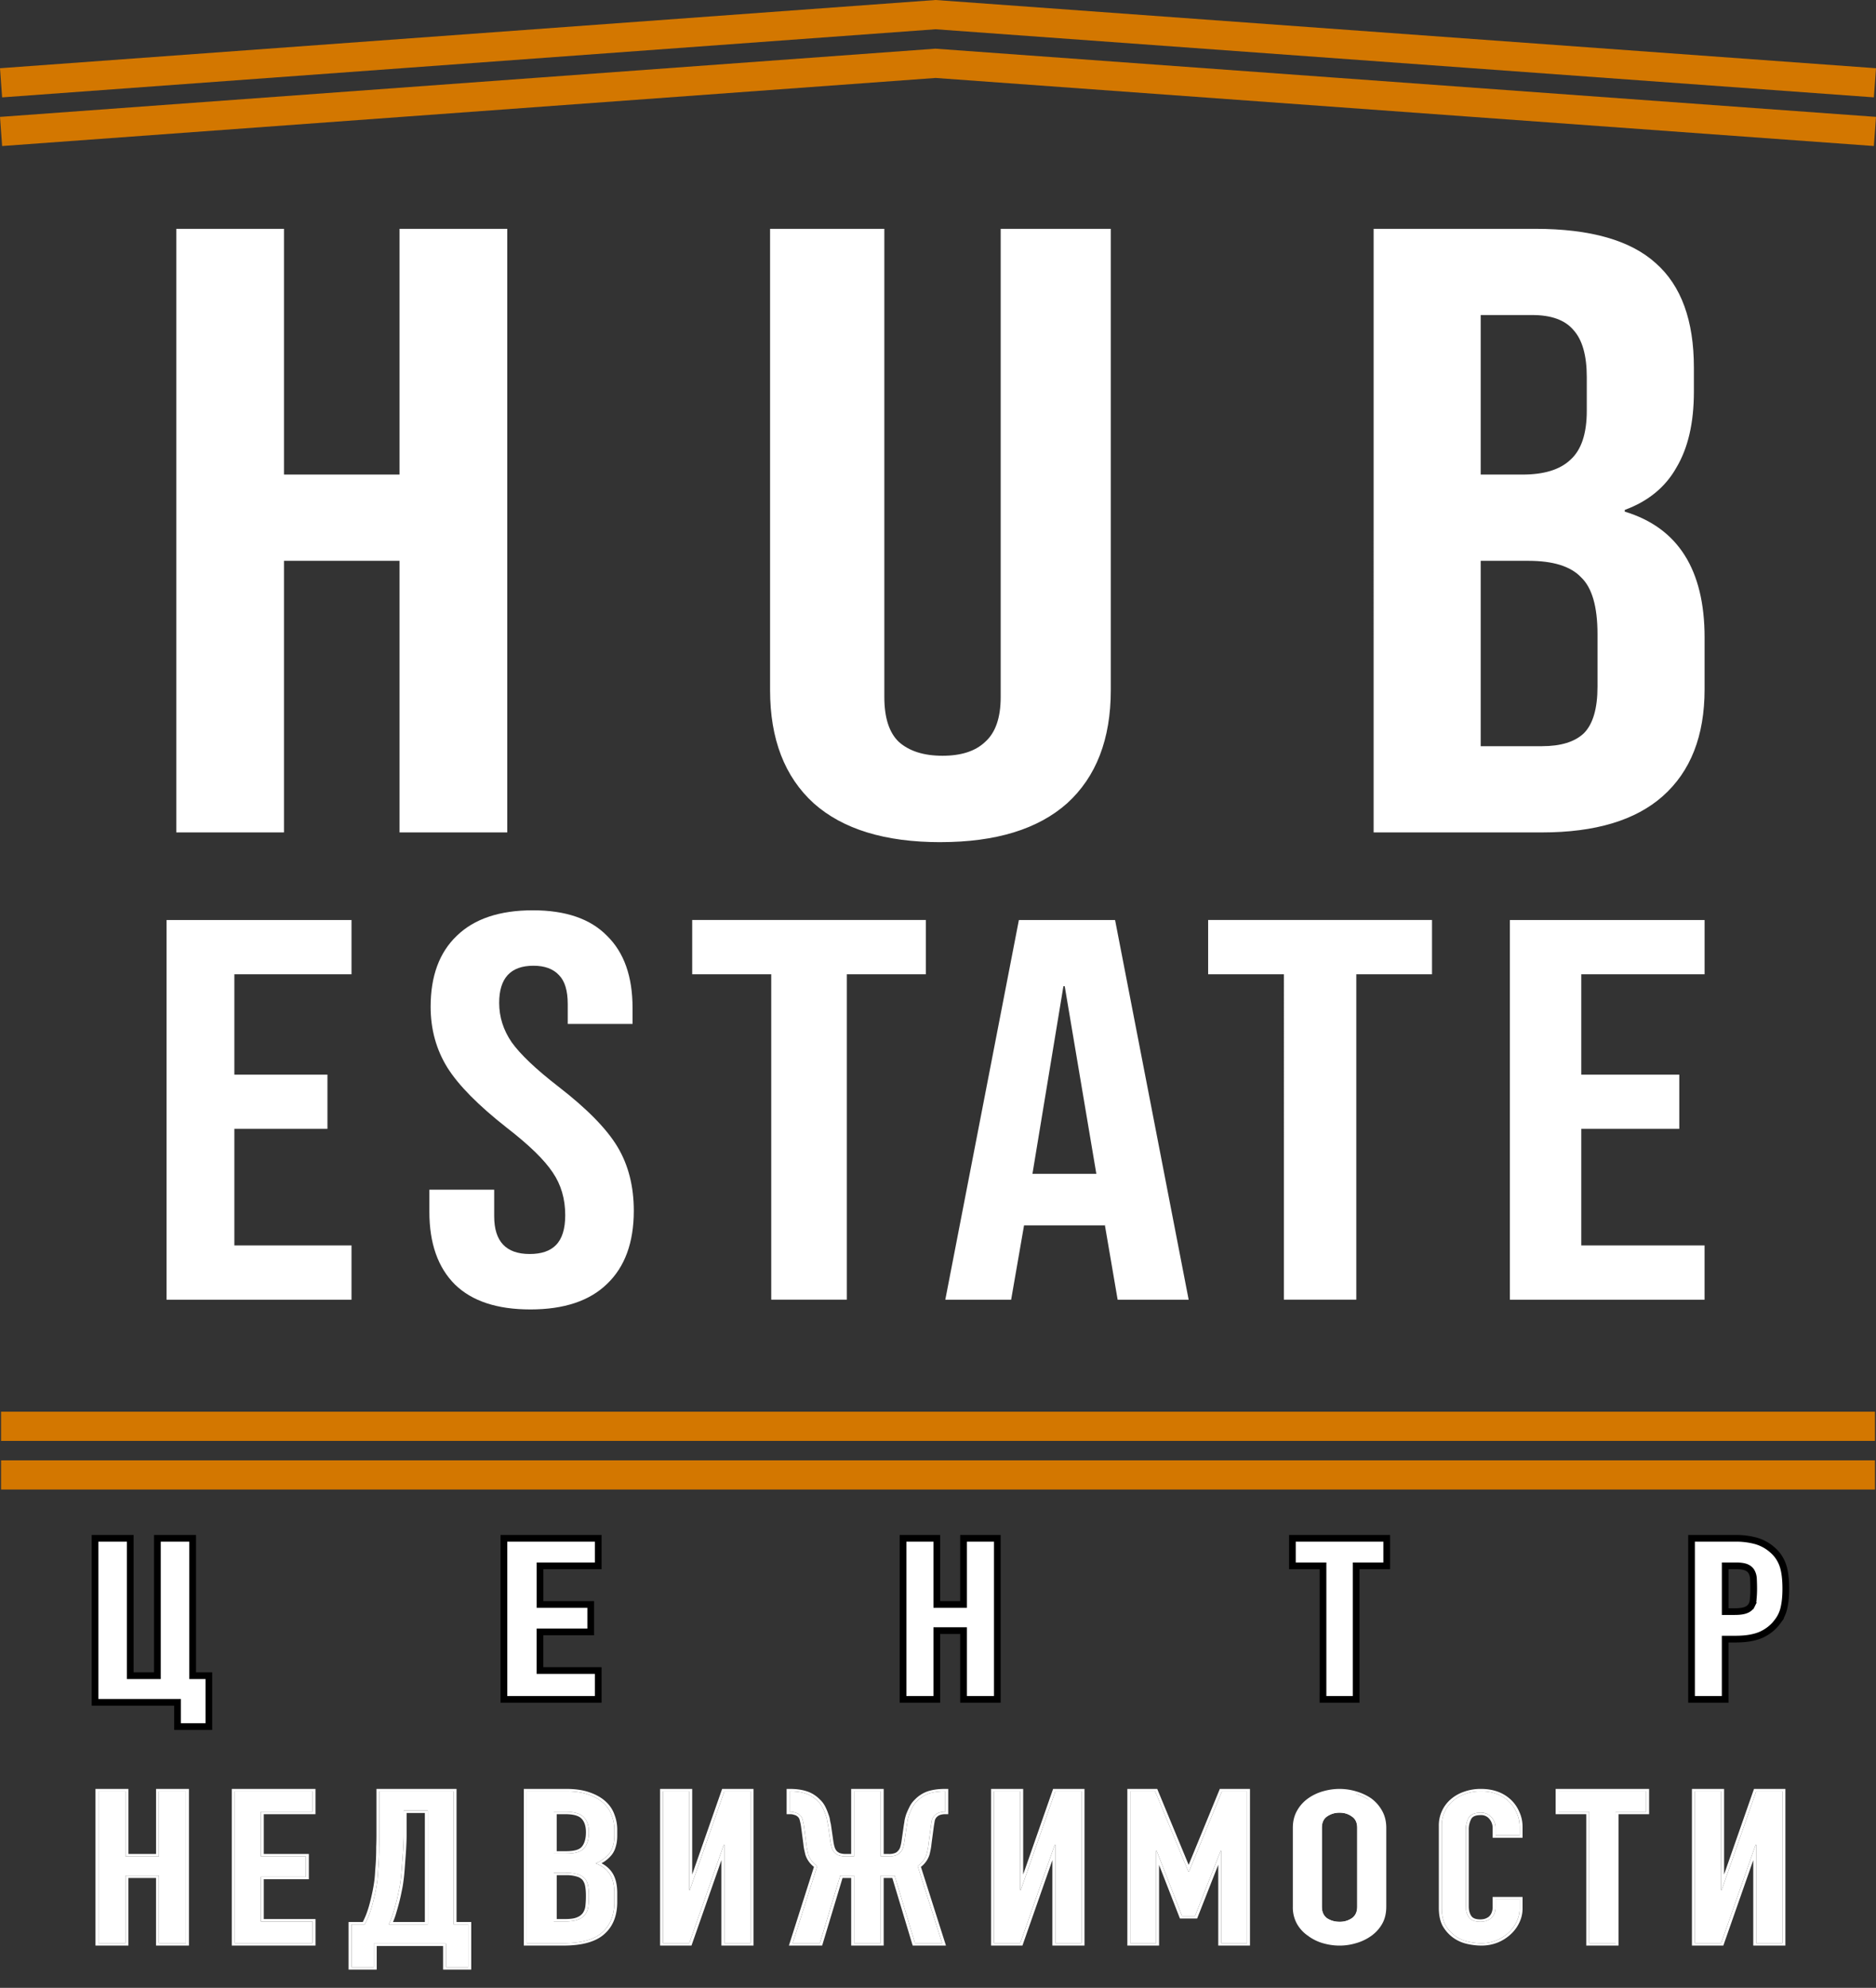 <svg width="84" height="89" fill="none" xmlns="http://www.w3.org/2000/svg"><rect width="100%" height="100%" fill="#333333" stroke="none"/><path d="M7.893 10.245h4.823v11.002h5.174V10.245h4.823v27.024H17.89V25.108h-5.174v12.16H7.893V10.246zm34.216 27.46c-2.48 0-4.372-.58-5.674-1.74-1.303-1.187-1.954-2.876-1.954-5.068V10.245h5.116v20.962c0 .928.217 1.599.651 2.011.466.413 1.117.619 1.954.619s1.473-.206 1.907-.619c.465-.412.698-1.083.698-2.011V10.245h4.93v20.653c0 2.191-.651 3.88-1.954 5.066-1.302 1.16-3.194 1.74-5.674 1.74zm19.396-27.46h7.236c2.47 0 4.271.514 5.405 1.544 1.133 1.004 1.7 2.56 1.7 4.671v1.081c0 1.39-.262 2.522-.785 3.397-.494.876-1.264 1.506-2.31 1.892v.077c2.383.72 3.574 2.6 3.574 5.637v2.316c0 2.085-.625 3.68-1.874 4.787-1.22 1.081-3.022 1.622-5.405 1.622h-7.54V10.245zm6.67 11.002c.958 0 1.67-.218 2.135-.656.494-.438.74-1.171.74-2.2v-1.506c0-.978-.203-1.686-.61-2.124-.377-.437-.987-.656-1.83-.656H66.3v7.142h1.874zm.87 12.161c.844 0 1.468-.193 1.875-.579.407-.412.61-1.107.61-2.085V28.39c0-1.235-.247-2.084-.74-2.548-.466-.489-1.25-.733-2.354-.733H66.3v8.3h2.746zm-23.423 7.783h4.307l3.295 17h-3.18l-.578-3.376v.048h-3.613l-.578 3.327h-2.948l3.295-16.999zm3.468 11.365l-1.416-8.402h-.058l-1.387 8.402h2.861zm-25.343 6.07c-1.489 0-2.614-.372-3.377-1.117-.763-.76-1.144-1.845-1.144-3.251v-.993h2.902v1.191c0 1.126.53 1.688 1.59 1.688.522 0 .912-.132 1.173-.397.279-.281.418-.728.418-1.34 0-.728-.186-1.365-.558-1.911-.372-.563-1.06-1.233-2.065-2.01-1.265-.994-2.149-1.887-2.65-2.681-.503-.811-.754-1.721-.754-2.73 0-1.374.39-2.433 1.172-3.178.781-.76 1.916-1.141 3.404-1.141 1.47 0 2.577.38 3.321 1.141.763.745 1.144 1.82 1.144 3.227v.72h-2.902v-.894c0-.595-.13-1.026-.39-1.29-.261-.282-.642-.422-1.145-.422-1.023 0-1.535.554-1.535 1.663 0 .628.186 1.216.559 1.762.39.546 1.088 1.208 2.092 1.986 1.284.992 2.168 1.894 2.652 2.705.483.81.725 1.762.725 2.854 0 1.423-.4 2.515-1.2 3.277-.781.76-1.925 1.141-3.432 1.141zM7.457 41.191h8.282v2.429h-5.245v4.492h4.168v2.429h-4.168v5.22h5.245v2.43H7.457v-17zm50.029 2.429h-3.39v-2.43H64.12v2.429h-3.39v14.57h-3.243V43.62zm-22.953 0h-3.539v-2.43h10.461v2.429h-3.538v14.57h-3.384V43.62zm33.074-2.429h8.718v2.429h-5.521v4.492h4.388v2.429h-4.388v5.22h5.52v2.43h-8.717v-17z" fill="#fff"/><path fill-rule="evenodd" clip-rule="evenodd" d="M.048 64.51v-1.307h83.905v1.308H.048zm0 2.18v-1.307h83.905v1.307H.048zM41.891 2.18L84 5.233l-.095 1.304L41.891 3.49.095 6.538 0 5.234l41.891-3.055z" fill="#D37700"/><path fill-rule="evenodd" clip-rule="evenodd" d="M41.891 0L84 3.055l-.095 1.304L41.891 1.31.095 4.36 0 3.055 41.891 0z" fill="#D37700"/><path d="M4.256 76.065v.15H7.95v1.088h1.402v-2.278h-.726v-6.152H7.048v6.152H5.833v-6.152H4.256v7.192zm18.307-.131v.15h4.223v-1.29h-2.607v-1.729h2.271v-1.231h-2.27v-1.729h2.606v-1.232h-4.223v7.06zm17.871 0v.15h1.512v-3.077h1.198v3.077h1.512v-7.21h-1.512v2.96h-1.198v-2.96h-1.512v7.059zm18.804 0v.15h1.484v-5.979h1.37v-1.232h-4.224v1.232h1.371v5.829zm16.502 0v.15h1.507v-2.698h.466c.462 0 .849-.063 1.152-.198h.002c.297-.14.539-.333.72-.581a1.55 1.55 0 00.3-.662c.05-.227.074-.5.074-.816 0-.42-.04-.765-.126-1.026a1.575 1.575 0 00-.47-.707 1.893 1.893 0 00-.746-.41 3.393 3.393 0 00-.918-.113H75.74v7.06zm2.678-4.042h0l-.002.004a.476.476 0 01-.228.183c-.107.046-.273.075-.51.075h-.43v-2.049h.478c.229 0 .385.029.483.074.1.046.17.11.217.19a.71.71 0 01.087.322h0c.007.14.011.289.011.448 0 .17-.008.323-.023.46h0v.007a.572.572 0 01-.083.286z" fill="#fff" stroke="#000" stroke-width=".3"/><path d="M4.406 87v-6.8H5.62v2.913h1.498V80.2H8.33V87H7.117v-3.027H5.619V87H4.406z" fill="#fff"/><path fill-rule="evenodd" clip-rule="evenodd" d="M4.275 87.107v-7.014H5.75v2.913h1.237v-2.913H8.46v7.014H6.986V84.08H5.749v3.027H4.275zm1.344-3.134h1.497V87H8.33v-6.8H7.116v2.913H5.62V80.2H4.406V87H5.62v-3.027z" fill="#fff"/><path d="M10.508 87v-6.8h3.488v.917h-2.318v1.996h2.02v.917h-2.02v1.996h2.317V87H10.51z" fill="#fff"/><path fill-rule="evenodd" clip-rule="evenodd" d="M10.378 87.107v-7.014h3.748v1.132H11.81v1.78h2.019v1.132H11.81v1.782h2.317v1.188h-3.748zm1.3-1.081V84.03h2.02v-.917h-2.02v-1.996h2.317V80.2h-3.487V87h3.487v-.974h-2.317z" fill="#fff"/><path d="M16.737 87.02v1.054h-.998v-1.916h.59a3.39 3.39 0 00.193-.412c.06-.16.113-.325.159-.498.045-.172.086-.348.124-.527a7.81 7.81 0 00.091-.536 7.21 7.21 0 00.034-.45 10.77 10.77 0 00.046-1.035c.007-.178.01-.348.01-.507V80.2h3.325v5.958h.658v1.916h-.998V87.02h-3.234zm1.339-5.957v1.12c0 .09-.004.22-.011.393a17.77 17.77 0 01-.034.546l-.046.603a7.607 7.607 0 01-.056.527 4.28 4.28 0 01-.08.44c-.03.16-.068.326-.113.499-.046.172-.095.344-.148.517a3.014 3.014 0 01-.181.45h1.747v-5.096h-1.078z" fill="#fff"/><path fill-rule="evenodd" clip-rule="evenodd" d="M16.868 88.181h-1.26v-2.13h.636c.053-.101.104-.214.153-.337a4.88 4.88 0 00.156-.489c.045-.17.086-.344.123-.522a7.06 7.06 0 00.09-.529 6.75 6.75 0 00.034-.443v-.004a10.706 10.706 0 00.045-1.027v-.003a12.9 12.9 0 00.011-.504v-2.1h3.586v5.958h.658v2.13h-1.26v-1.053h-2.972v1.053zm3.103-1.16v1.053h.998v-1.916h-.658V80.2h-3.324v1.993c0 .16-.004.329-.011.507a12.573 12.573 0 01-.046 1.035 6.788 6.788 0 01-.034.45 7.736 7.736 0 01-.09.536c-.038.18-.08.355-.125.527a4.997 4.997 0 01-.16.498c-.06.153-.124.29-.192.412h-.59v1.916h.998V87.02h3.234zm-1.776-4.441c-.007.167-.018.35-.034.549l-.045.603a7.675 7.675 0 01-.057.532c-.016.13-.043.28-.08.447a8.06 8.06 0 01-.115.502c-.046.174-.096.348-.149.521v.001a3.368 3.368 0 01-.118.316h1.426V81.17h-.816v1.013a9.3 9.3 0 01-.012.397zm-.119-1.518h1.078v5.096h-1.747c.017-.035.035-.07.051-.107.048-.106.091-.22.13-.343.053-.172.102-.345.148-.517.045-.173.083-.339.113-.498.038-.166.064-.313.08-.441.022-.153.041-.329.056-.527l.046-.603c.015-.198.026-.38.034-.546.007-.173.011-.303.011-.393v-1.12z" fill="#fff"/><path d="M23.584 87v-6.8h1.772c.388 0 .717.048.986.144.278.095.504.223.678.382.174.159.297.344.368.554.08.203.12.417.12.64v.248c0 .184-.02.34-.06.468a.924.924 0 01-.155.334c-.134.178-.34.331-.618.458.285.109.495.268.63.478.135.21.202.496.202.86v.381c0 .599-.182 1.057-.547 1.376-.356.318-.93.477-1.723.477h-1.652zm1.213-3.151v2.177h.523c.246 0 .436-.029.57-.086a.693.693 0 00.322-.239.772.772 0 00.13-.363 4.04 4.04 0 00.024-.458 2.55 2.55 0 00-.035-.449.723.723 0 00-.143-.325.657.657 0 00-.321-.19 1.752 1.752 0 00-.535-.067h-.535zm0-2.732v1.872h.547c.404 0 .673-.08.808-.239.143-.165.214-.404.214-.716 0-.306-.08-.535-.238-.688-.15-.152-.428-.229-.832-.229h-.499z" fill="#fff"/><path fill-rule="evenodd" clip-rule="evenodd" d="M23.454 87.107v-7.014h1.902c.4 0 .748.05 1.038.152.292.1.534.236.723.409.188.171.32.37.397.595.083.214.124.438.124.67v.249c0 .189-.02.353-.063.492a1.02 1.02 0 01-.17.366 1.519 1.519 0 01-.471.396c.21.11.373.255.487.434.149.231.217.537.217.91v.381c0 .616-.187 1.104-.582 1.449-.391.349-1.009.511-1.819.511h-1.783zm3.507-.584c.364-.319.547-.777.547-1.376v-.382c0-.363-.068-.65-.203-.86a1.17 1.17 0 00-.492-.418 1.74 1.74 0 00-.138-.059c.047-.02.091-.043.133-.066.212-.113.373-.244.486-.392a.925.925 0 00.154-.334c.04-.128.06-.284.06-.468v-.249c0-.222-.04-.436-.12-.64a1.316 1.316 0 00-.368-.553c-.174-.16-.4-.287-.677-.382-.27-.096-.599-.144-.987-.144h-1.771V87h1.652c.793 0 1.367-.16 1.724-.477zm-1.128-.68a.57.57 0 00.265-.195.68.68 0 00.114-.32 3.86 3.86 0 00.023-.448c0-.168-.011-.312-.034-.433a.627.627 0 00-.12-.28.525.525 0 00-.257-.15l-.003-.001-.003-.001a1.597 1.597 0 00-.486-.06h-.404v1.964h.392c.236 0 .403-.028.51-.074l.003-.001zm-1.036.183v-2.177h.535c.222 0 .4.022.535.066a.657.657 0 01.321.191c.071.09.119.198.143.325.023.127.035.277.035.449a4.3 4.3 0 01-.023.458.772.772 0 01-.131.363.693.693 0 01-.321.239c-.135.057-.325.086-.57.086h-.524zm1.249-3.338c.12-.14.19-.353.19-.654 0-.293-.077-.493-.207-.618l-.002-.002c-.113-.115-.34-.19-.73-.19h-.37v1.658h.417c.391 0 .604-.078.7-.193h.002zm-1.249.301v-1.872h.5c.404 0 .68.077.831.23.159.152.238.381.238.687 0 .312-.071.55-.214.716-.134.16-.404.239-.808.239h-.547z" fill="#fff"/><path d="M32.433 87v-4.412h-.023L30.864 87h-1.177v-6.8h1.177v4.422h.023l1.546-4.422h1.177V87h-1.177z" fill="#fff"/><path fill-rule="evenodd" clip-rule="evenodd" d="M32.302 87.107v-3.823l-1.34 3.823h-1.406v-7.014h1.438v3.832l1.34-3.832h1.406v7.014h-1.438zm-1.415-2.485h-.024V80.2h-1.176V87h1.176l1.547-4.412h.023V87h1.176v-6.8h-1.176l-1.546 4.422z" fill="#fff"/><path d="M38.243 80.2h1.194v2.913h.35c.141 0 .25-.016.328-.047a.454.454 0 00.2-.134.508.508 0 00.116-.191c.024-.077.043-.16.059-.248l.117-.812a.974.974 0 00.023-.153 2.49 2.49 0 01.07-.268c.04-.101.086-.206.14-.315.055-.114.13-.216.223-.305.164-.166.343-.28.538-.344.203-.064.441-.096.714-.096h.012v.917h-.023a.786.786 0 00-.246.038.481.481 0 00-.328.325 8.195 8.195 0 00-.047.277l-.105.793c-.008.082-.02.162-.035.239l-.047.21a.542.542 0 01-.058.152.95.95 0 01-.351.392l1.1 3.457H40.97l-.913-3.027h-.62V87h-1.194v-3.027h-.62L36.71 87h-1.217l1.1-3.457a.95.95 0 01-.35-.392.542.542 0 01-.06-.152l-.046-.21a2.248 2.248 0 01-.035-.24l-.105-.792a2.299 2.299 0 00-.059-.277.372.372 0 00-.117-.21.475.475 0 00-.21-.114.682.682 0 00-.235-.039h-.023V80.2h.012c.273 0 .507.032.702.096.203.064.386.178.55.344.093.089.168.19.222.305.055.109.098.214.129.316a.947.947 0 01.07.267c.016.076.027.127.035.153l.117.812c.016.089.035.171.059.248a.6.6 0 00.105.19c.054.058.12.103.199.135a.997.997 0 00.34.047h.35V80.2z" fill="#fff"/><path fill-rule="evenodd" clip-rule="evenodd" d="M38.113 80.093h1.455v2.913h.22a.75.75 0 00.27-.037l.004-.001a.326.326 0 00.144-.096l.003-.003.002-.003a.41.41 0 00.094-.153c.022-.071.04-.15.055-.234l.118-.818.002-.007a.936.936 0 00.02-.135v-.004l.001-.004a2.35 2.35 0 01.073-.278l.002-.005c.04-.105.088-.212.144-.323.06-.124.14-.236.243-.334a1.47 1.47 0 01.59-.375h.002c.22-.07.475-.103.76-.103h.143v1.132h-.154c-.07 0-.135.01-.198.03l-.003.001-.004.001a.347.347 0 00-.142.085l-.098-.072a.481.481 0 01.199-.115.786.786 0 01.246-.038h.023V80.2h-.012l-.119.002a2.26 2.26 0 00-.594.094 1.342 1.342 0 00-.539.344 1.04 1.04 0 00-.222.305 3.381 3.381 0 00-.14.315 2.15 2.15 0 00-.07.268.972.972 0 01-.024.153l-.117.811c-.016.09-.035.172-.059.249a.51.51 0 01-.116.19.453.453 0 01-.2.134.893.893 0 01-.327.048h-.351V80.2h-1.194v2.913h-.35a.994.994 0 01-.34-.048.566.566 0 01-.199-.133.6.6 0 01-.105-.191 2.065 2.065 0 01-.059-.249l-.117-.811a2.018 2.018 0 01-.035-.153.949.949 0 00-.07-.268 2.008 2.008 0 00-.129-.315 1.032 1.032 0 00-.222-.305 1.328 1.328 0 00-.55-.344 2.13 2.13 0 00-.583-.094 3.302 3.302 0 00-.12-.002h-.01v.917h.023a.7.7 0 01.234.038c.078.02.148.058.21.115a.372.372 0 01.117.21c.024.083.043.175.059.277l.105.793c.008.082.02.162.035.239l.047.21a.543.543 0 00.059.152.95.95 0 00.35.392L35.493 87h1.218l.912-3.027h.62V87h1.194v-3.027h.62L40.97 87h1.217l-1.1-3.457a.95.95 0 00.35-.392.543.543 0 00.06-.152l.046-.21c.016-.077.027-.157.035-.24l.105-.792c.016-.102.032-.194.047-.277a.443.443 0 01.13-.21l.096.072a.34.34 0 00-.097.159c-.015.08-.03.17-.046.269l-.105.79c-.008.085-.02.167-.036.246v.002l-.047.212a1.103 1.103 0 01-.39.563l1.121 3.524h-1.489l-.912-3.027h-.387v3.027h-1.455V84.08h-.387l-.913 3.027h-1.489l1.122-3.524a1.104 1.104 0 01-.39-.563v-.002l-.048-.212a2.333 2.333 0 01-.036-.246l-.105-.79a2.234 2.234 0 00-.056-.266l-.001-.004-.001-.004a.271.271 0 00-.085-.154.338.338 0 00-.15-.084l-.009-.002-.007-.002a.526.526 0 00-.181-.03h-.155v-1.131h.143c.284 0 .535.033.75.103.227.071.427.198.602.375.103.098.184.21.244.334.055.111.1.22.133.325.04.1.065.194.074.285.015.074.026.12.032.14l.002.006.118.817c.015.086.033.164.055.235.02.058.048.11.085.156a.438.438 0 00.149.1.854.854 0 00.283.037h.22v-2.913z" fill="#fff"/><path d="M47.252 87v-4.412h-.023L45.683 87h-1.177v-6.8h1.177v4.422h.023l1.546-4.422h1.177V87h-1.177z" fill="#fff"/><path fill-rule="evenodd" clip-rule="evenodd" d="M47.121 87.107v-3.823l-1.34 3.823h-1.405v-7.014h1.438v3.832l1.34-3.832h1.406v7.014h-1.44zm-1.415-2.485h-.023V80.2h-1.177V87h1.177l1.546-4.412h.023V87h1.177v-6.8h-1.177l-1.546 4.422z" fill="#fff"/><path d="M50.608 87v-6.8h1.115l1.49 3.6h.022l1.478-3.6h1.126V87h-1.16v-4.135h-.023l-1.148 2.922h-.58l-1.137-2.922h-.023V87h-1.16z" fill="#fff"/><path fill-rule="evenodd" clip-rule="evenodd" d="M50.478 87.107v-7.014h1.338l1.407 3.4 1.396-3.4h1.35v7.014h-1.42V83.49l-.946 2.406h-.77l-.934-2.4v3.612h-1.421zm1.29-4.242h.023l1.137 2.922h.58l1.148-2.922h.023V87h1.16v-6.8h-1.126l-1.478 3.6h-.023l-1.49-3.6h-1.114V87h1.16v-4.135z" fill="#fff"/><path d="M58.019 81.835c0-.27.057-.507.172-.714.114-.207.267-.379.458-.517.184-.131.39-.231.62-.3a2.424 2.424 0 011.41 0c.238.069.452.169.643.3.183.138.333.31.447.517.115.207.172.444.172.714v3.53c0 .283-.057.524-.172.724a1.56 1.56 0 01-.447.498 2.086 2.086 0 01-.642.31 2.42 2.42 0 01-.7.103c-.237 0-.474-.034-.711-.103a1.964 1.964 0 01-.62-.31 1.504 1.504 0 01-.458-.498 1.433 1.433 0 01-.172-.723v-3.531zm1.17 3.53c0 .233.076.405.229.517.16.107.348.16.562.16a.94.94 0 00.55-.16c.161-.112.241-.284.241-.516v-3.531c0-.232-.08-.401-.24-.507a.902.902 0 00-.551-.17.954.954 0 00-.562.17c-.153.106-.23.275-.23.507v3.53z" fill="#fff"/><path fill-rule="evenodd" clip-rule="evenodd" d="M58.563 80.523c.196-.14.416-.247.66-.32h.002c.25-.073.502-.11.755-.11s.5.037.744.11c.251.073.479.18.682.319l.004.003c.198.148.357.333.478.551.124.223.184.477.184.759v3.53c0 .294-.06.552-.184.77a1.69 1.69 0 01-.48.533 2.223 2.223 0 01-.684.33l-.044-.101.043.101c-.242.073-.49.11-.743.11s-.505-.037-.755-.11h-.001a2.1 2.1 0 01-.659-.329l.084-.082-.088.08h.002a1.615 1.615 0 01-.49-.532 1.523 1.523 0 01-.185-.77v-3.53c0-.282.06-.536.184-.759.121-.219.285-.404.491-.553zm2.117-.22c.237.07.45.17.642.301l-.642-.3zm-1.262 5.58c-.153-.113-.23-.285-.23-.517v-3.531c0-.232.077-.401.23-.508a.954.954 0 01.562-.169c.214 0 .398.057.55.17.161.106.241.275.241.507v3.53c0 .233-.08.405-.24.517a.94.94 0 01-.551.16.993.993 0 01-.562-.16z" fill="#fff"/><path d="M68.043 85.037v.413c0 .207-.045.404-.137.592a1.565 1.565 0 01-.36.489c-.154.143-.337.26-.549.347a1.782 1.782 0 01-.665.122c-.205 0-.412-.025-.624-.075a1.547 1.547 0 01-.993-.742c-.106-.2-.159-.454-.159-.76V81.74a1.433 1.433 0 01.486-1.099c.155-.138.339-.244.55-.32.218-.08.458-.122.718-.122.508 0 .92.148 1.237.442.155.144.275.316.359.516.092.195.137.407.137.64v.375h-1.077v-.32a.72.72 0 00-.18-.488.611.611 0 00-.486-.207c-.268 0-.447.076-.539.226a1.084 1.084 0 00-.127.554v3.419c0 .194.046.356.138.488.098.131.27.197.517.197.07 0 .145-.01.222-.028a.783.783 0 00.233-.113.577.577 0 00.158-.206.756.756 0 00.064-.33v-.328h1.077z" fill="#fff"/><path fill-rule="evenodd" clip-rule="evenodd" d="M68.174 84.93v.52c0 .22-.048.43-.146.631-.09.193-.218.367-.383.52a1.958 1.958 0 01-.589.373h-.001a1.938 1.938 0 01-.723.133c-.218 0-.438-.026-.66-.079a1.69 1.69 0 01-.622-.286 1.678 1.678 0 01-.453-.513l-.002-.003c-.115-.218-.17-.488-.17-.804v-3.681a1.54 1.54 0 01.52-1.172 1.78 1.78 0 01.594-.345 2.2 2.2 0 01.772-.131c.542 0 .99.159 1.334.478.167.155.294.339.384.55.097.208.145.433.145.676v.483h-1.339v-.427a.626.626 0 00-.155-.426.47.47 0 00-.38-.161c-.236 0-.359.063-.421.165a.995.995 0 00-.114.507v3.418c0 .18.042.323.12.434.067.09.188.145.404.145a.786.786 0 00.182-.023.642.642 0 00.184-.09.472.472 0 00.126-.167.666.666 0 00.054-.29v-.435h1.34zm-1.43.971a.78.78 0 01-.233.113.942.942 0 01-.221.028c-.247 0-.42-.066-.518-.197a.834.834 0 01-.138-.489v-3.418c0-.225.043-.41.127-.554.092-.15.271-.226.539-.226.204 0 .366.07.486.207.12.138.18.3.18.488v.32h1.078v-.376c0-.232-.046-.445-.138-.639a1.482 1.482 0 00-.36-.516c-.316-.294-.728-.442-1.235-.442-.261 0-.5.041-.719.123a1.647 1.647 0 00-.55.319 1.434 1.434 0 00-.486 1.099v3.681c0 .307.053.56.159.761a1.548 1.548 0 00.993.742c.212.05.42.075.624.075a1.764 1.764 0 001.215-.469c.155-.145.275-.307.36-.489.09-.188.136-.385.136-.592v-.413h-1.077v.329a.754.754 0 01-.064.329.575.575 0 01-.158.206z" fill="#fff"/><path d="M71.156 87v-5.883h-1.37V80.2h3.924v.917h-1.37V87h-1.184z" fill="#fff"/><path fill-rule="evenodd" clip-rule="evenodd" d="M71.026 87.107v-5.882h-1.37v-1.132h4.185v1.132h-1.37v5.882h-1.445zm1.314-5.99h1.37V80.2h-3.923v.917h1.37V87h1.183v-5.883z" fill="#fff"/><path d="M78.635 87v-4.412h-.023L77.066 87h-1.177v-6.8h1.177v4.422h.023l1.546-4.422h1.177V87h-1.177z" fill="#fff"/><path fill-rule="evenodd" clip-rule="evenodd" d="M78.504 87.107v-3.823l-1.34 3.823h-1.406v-7.014h1.439v3.832l1.34-3.832h1.406v7.014h-1.439zm-1.415-2.485h-.023V80.2h-1.177V87h1.177l1.546-4.412h.023V87h1.177v-6.8h-1.177l-1.546 4.422z" fill="#fff"/></svg>